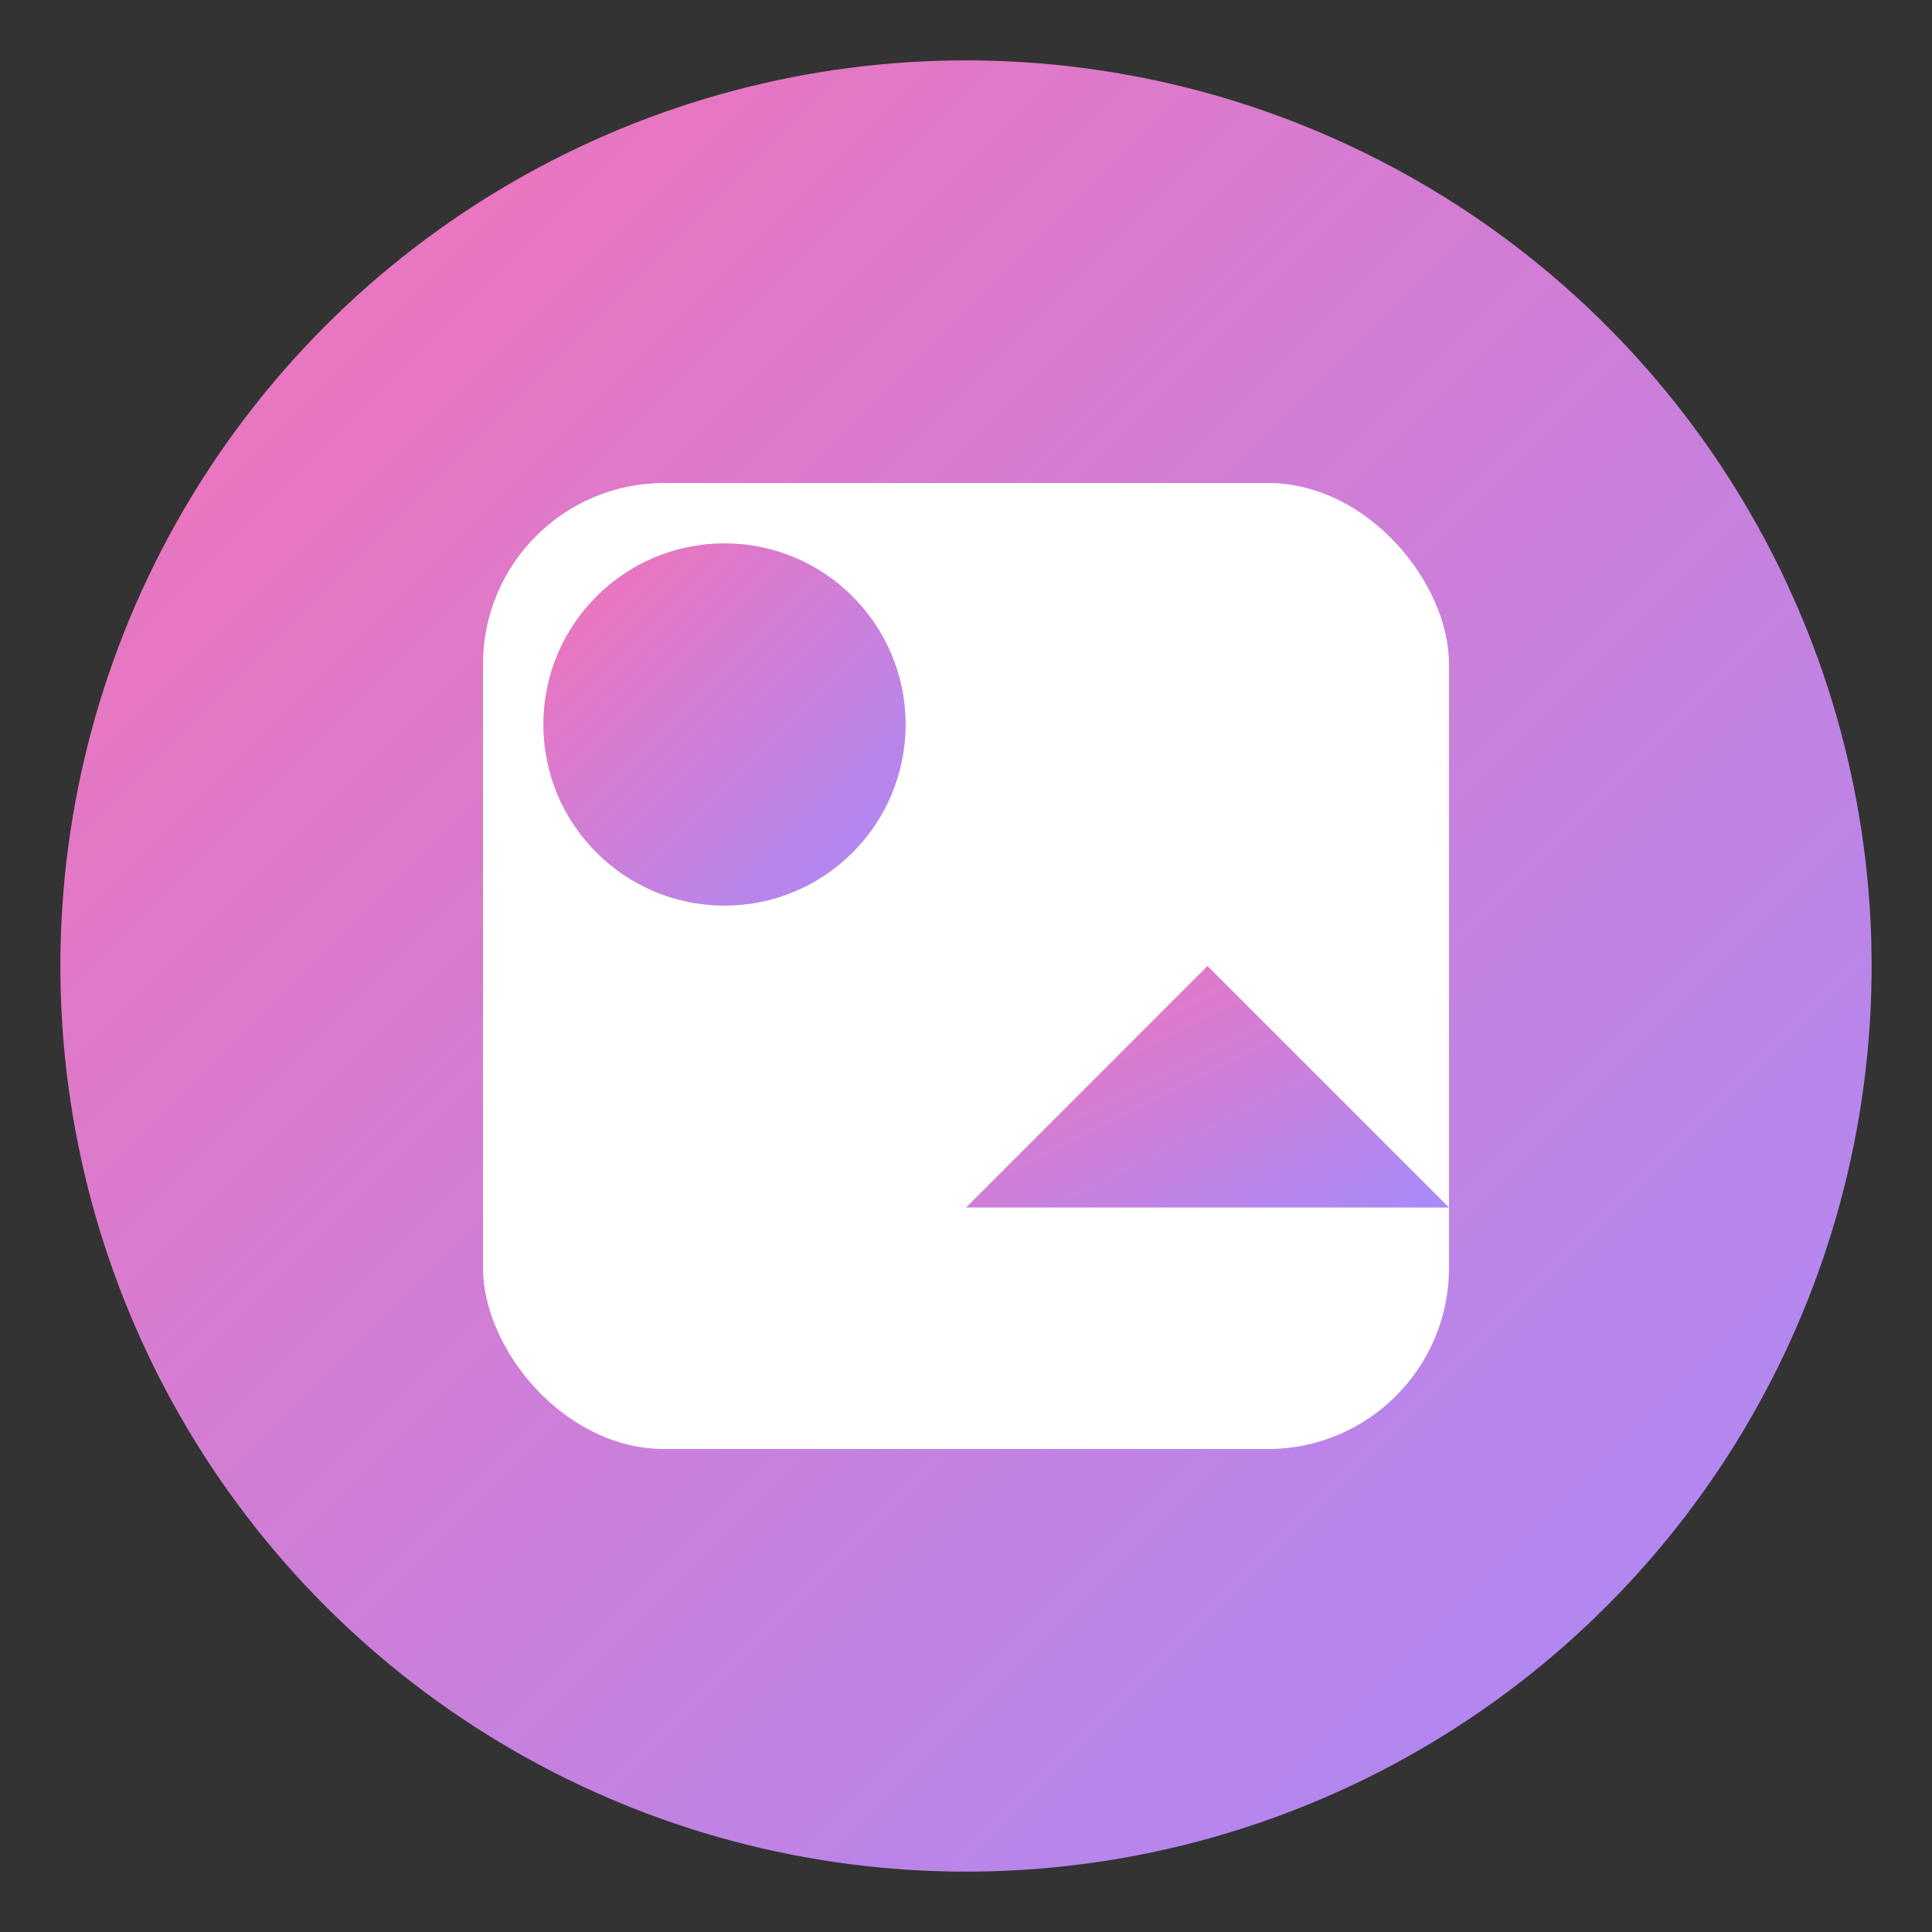 <svg xmlns="http://www.w3.org/2000/svg" viewBox="0 0 64 64" width="64" height="64">
  <rect x="0" y="0" width="64" height="64" fill="#333333" stroke="none"/>
  <circle cx="32" cy="32" r="30" fill="url(#grad3)" />
  <defs>
    <linearGradient id="grad3" x1="0%" y1="0%" x2="100%" y2="100%">
      <stop offset="0%" stop-color="#F472B6"/>
      <stop offset="100%" stop-color="#A78BFA"/>
    </linearGradient>
  </defs>
  <rect x="16" y="16" width="32" height="32" fill="white" rx="6" ry="6"/>
  <circle cx="24" cy="24" r="6" fill="url(#grad3)"/>
  <polygon points="32,40 40,32 48,40" fill="url(#grad3)"/>
</svg>

